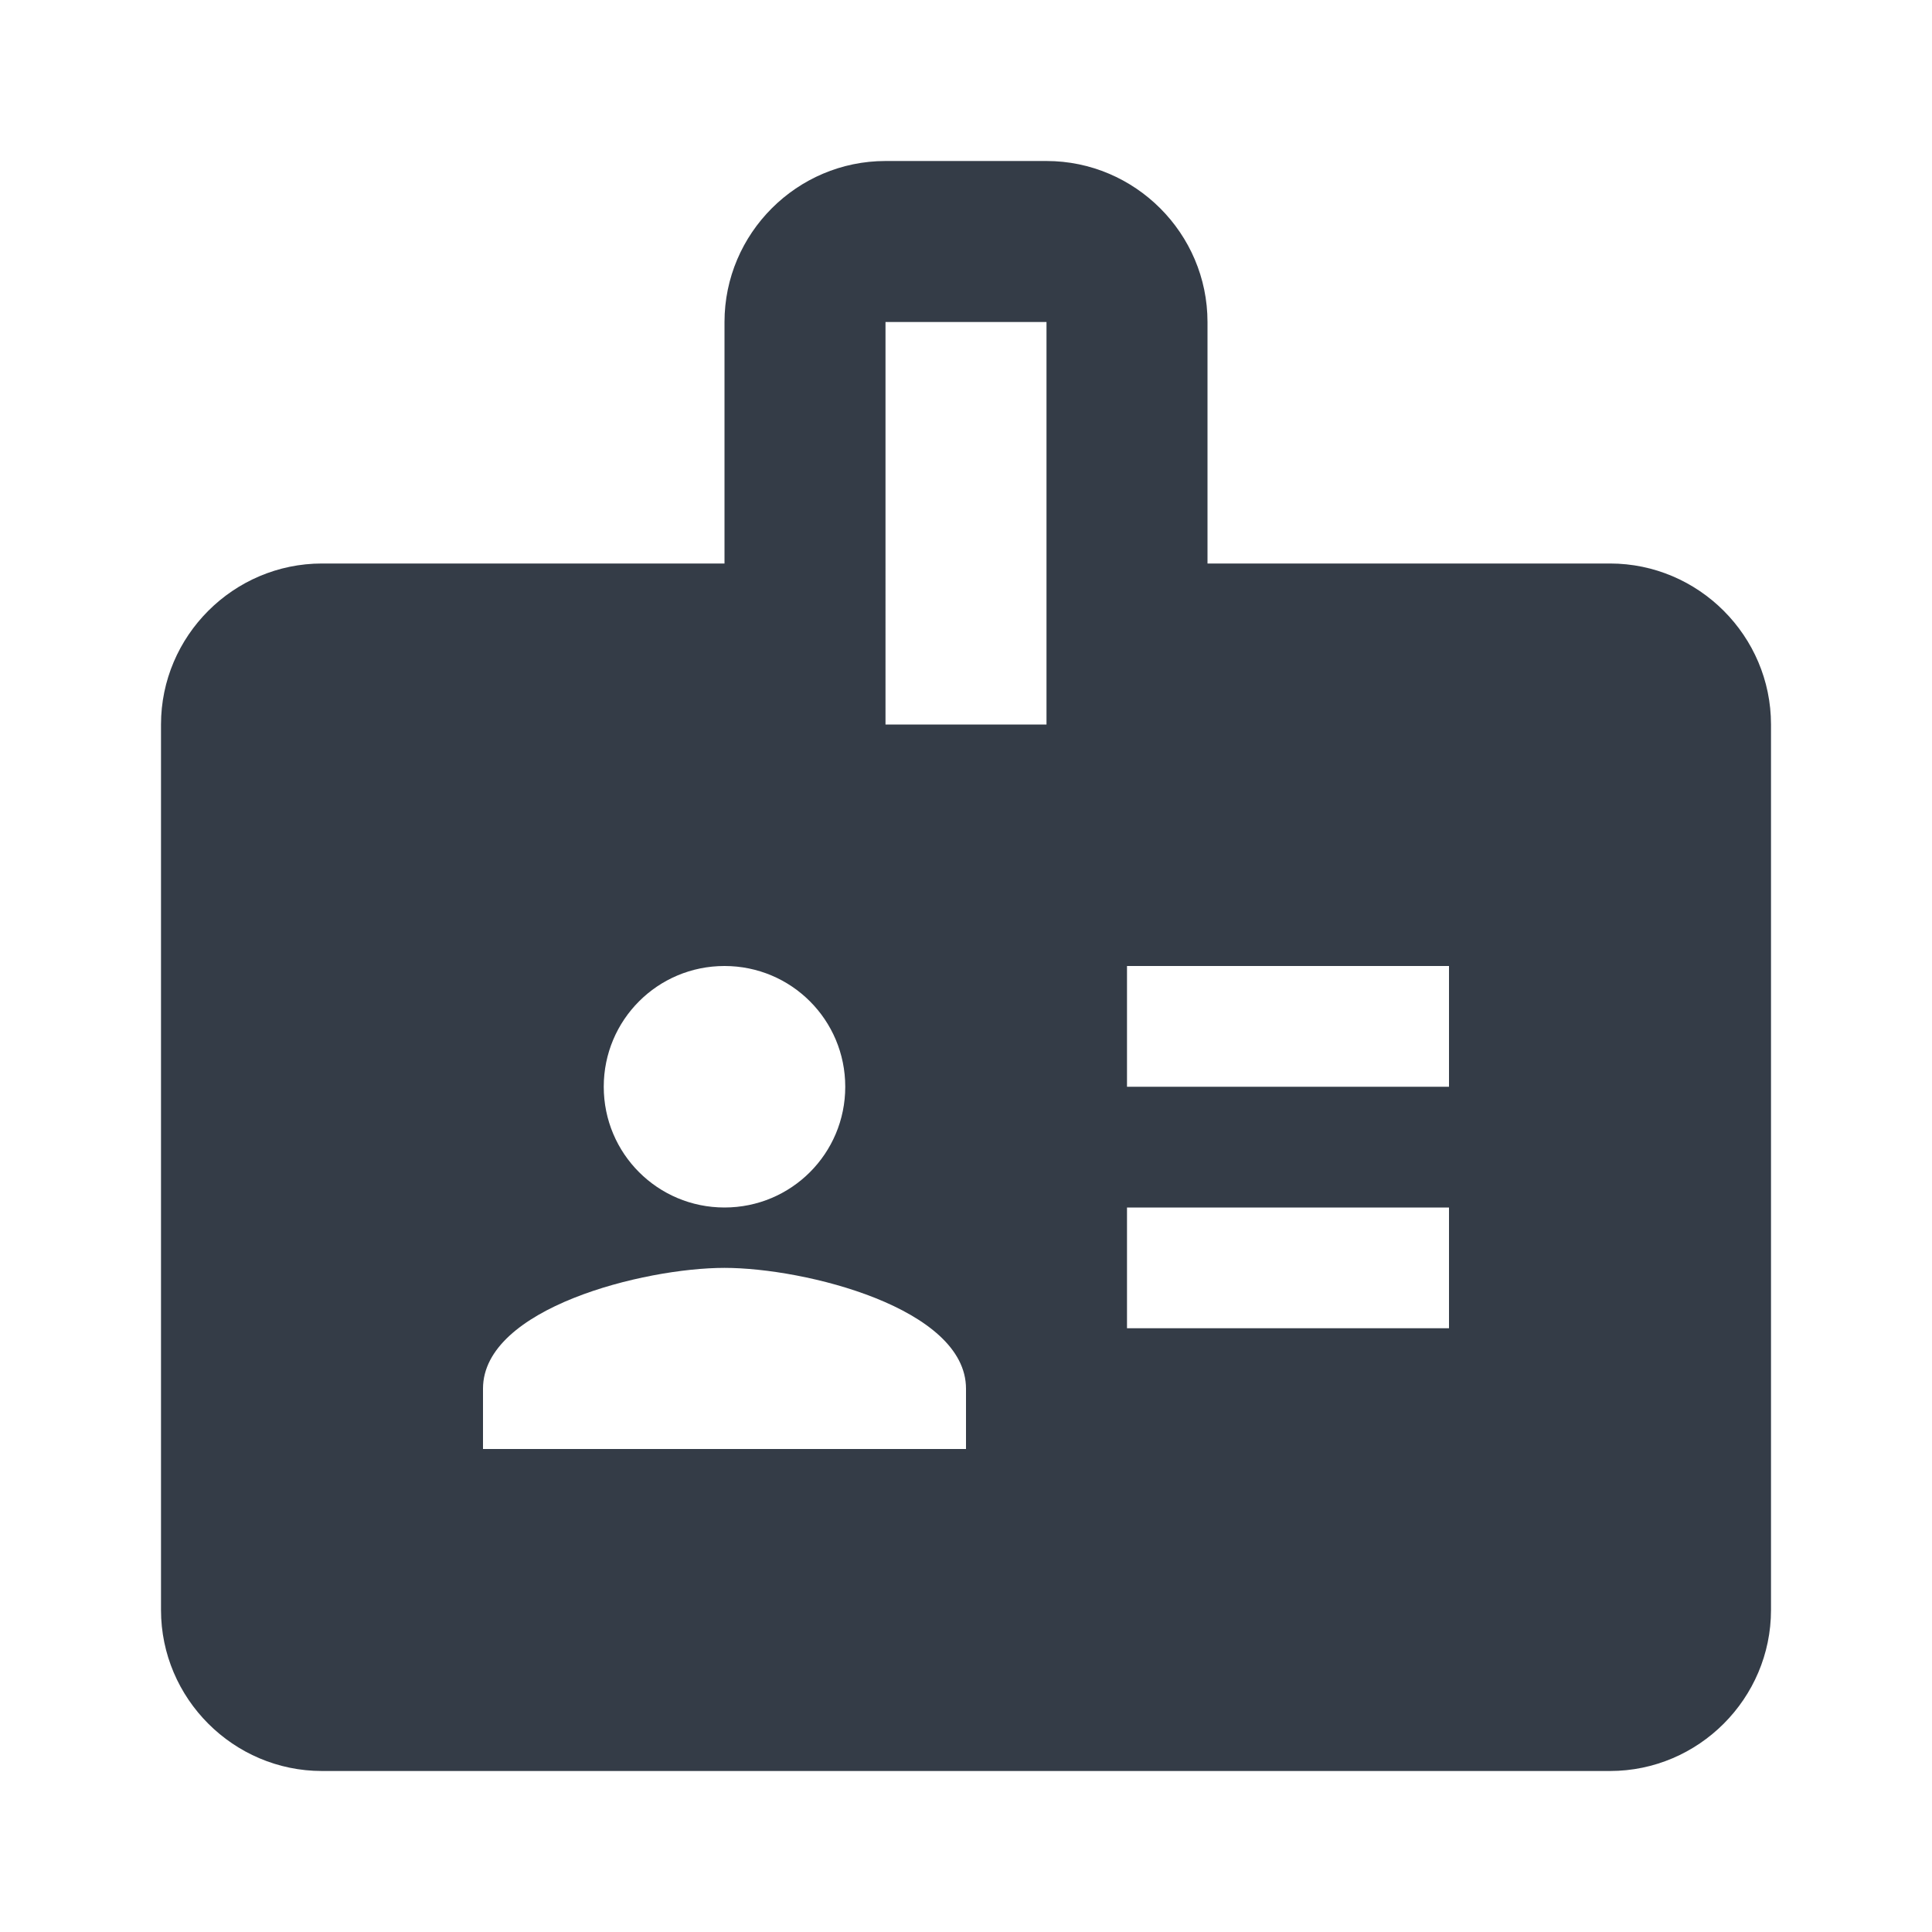 <svg xmlns="http://www.w3.org/2000/svg" fill="none" viewBox="0 0 24 24" width="24" height="24"><g clip-path="url(#a)"><path fill="#343C47" d="M20 7h-5V4c0-1.1-.9-2-2-2h-2c-1.1 0-2 .9-2 2v3H4c-1.1 0-2 .9-2 2v11c0 1.1.9 2 2 2h16c1.1 0 2-.9 2-2V9c0-1.1-.9-2-2-2ZM9 12c.83 0 1.5.67 1.5 1.5S9.83 15 9 15s-1.5-.67-1.5-1.5S8.17 12 9 12Zm3 6H6v-.75c0-1 2-1.5 3-1.5s3 .5 3 1.5V18Zm1-9h-2V4h2v5Zm5 7.5h-4V15h4v1.5Zm0-3h-4V12h4v1.5Z"/></g><defs><clipPath id="a"><path fill="#fff" d="M0 0h24v24H0z"/></clipPath></defs></svg>